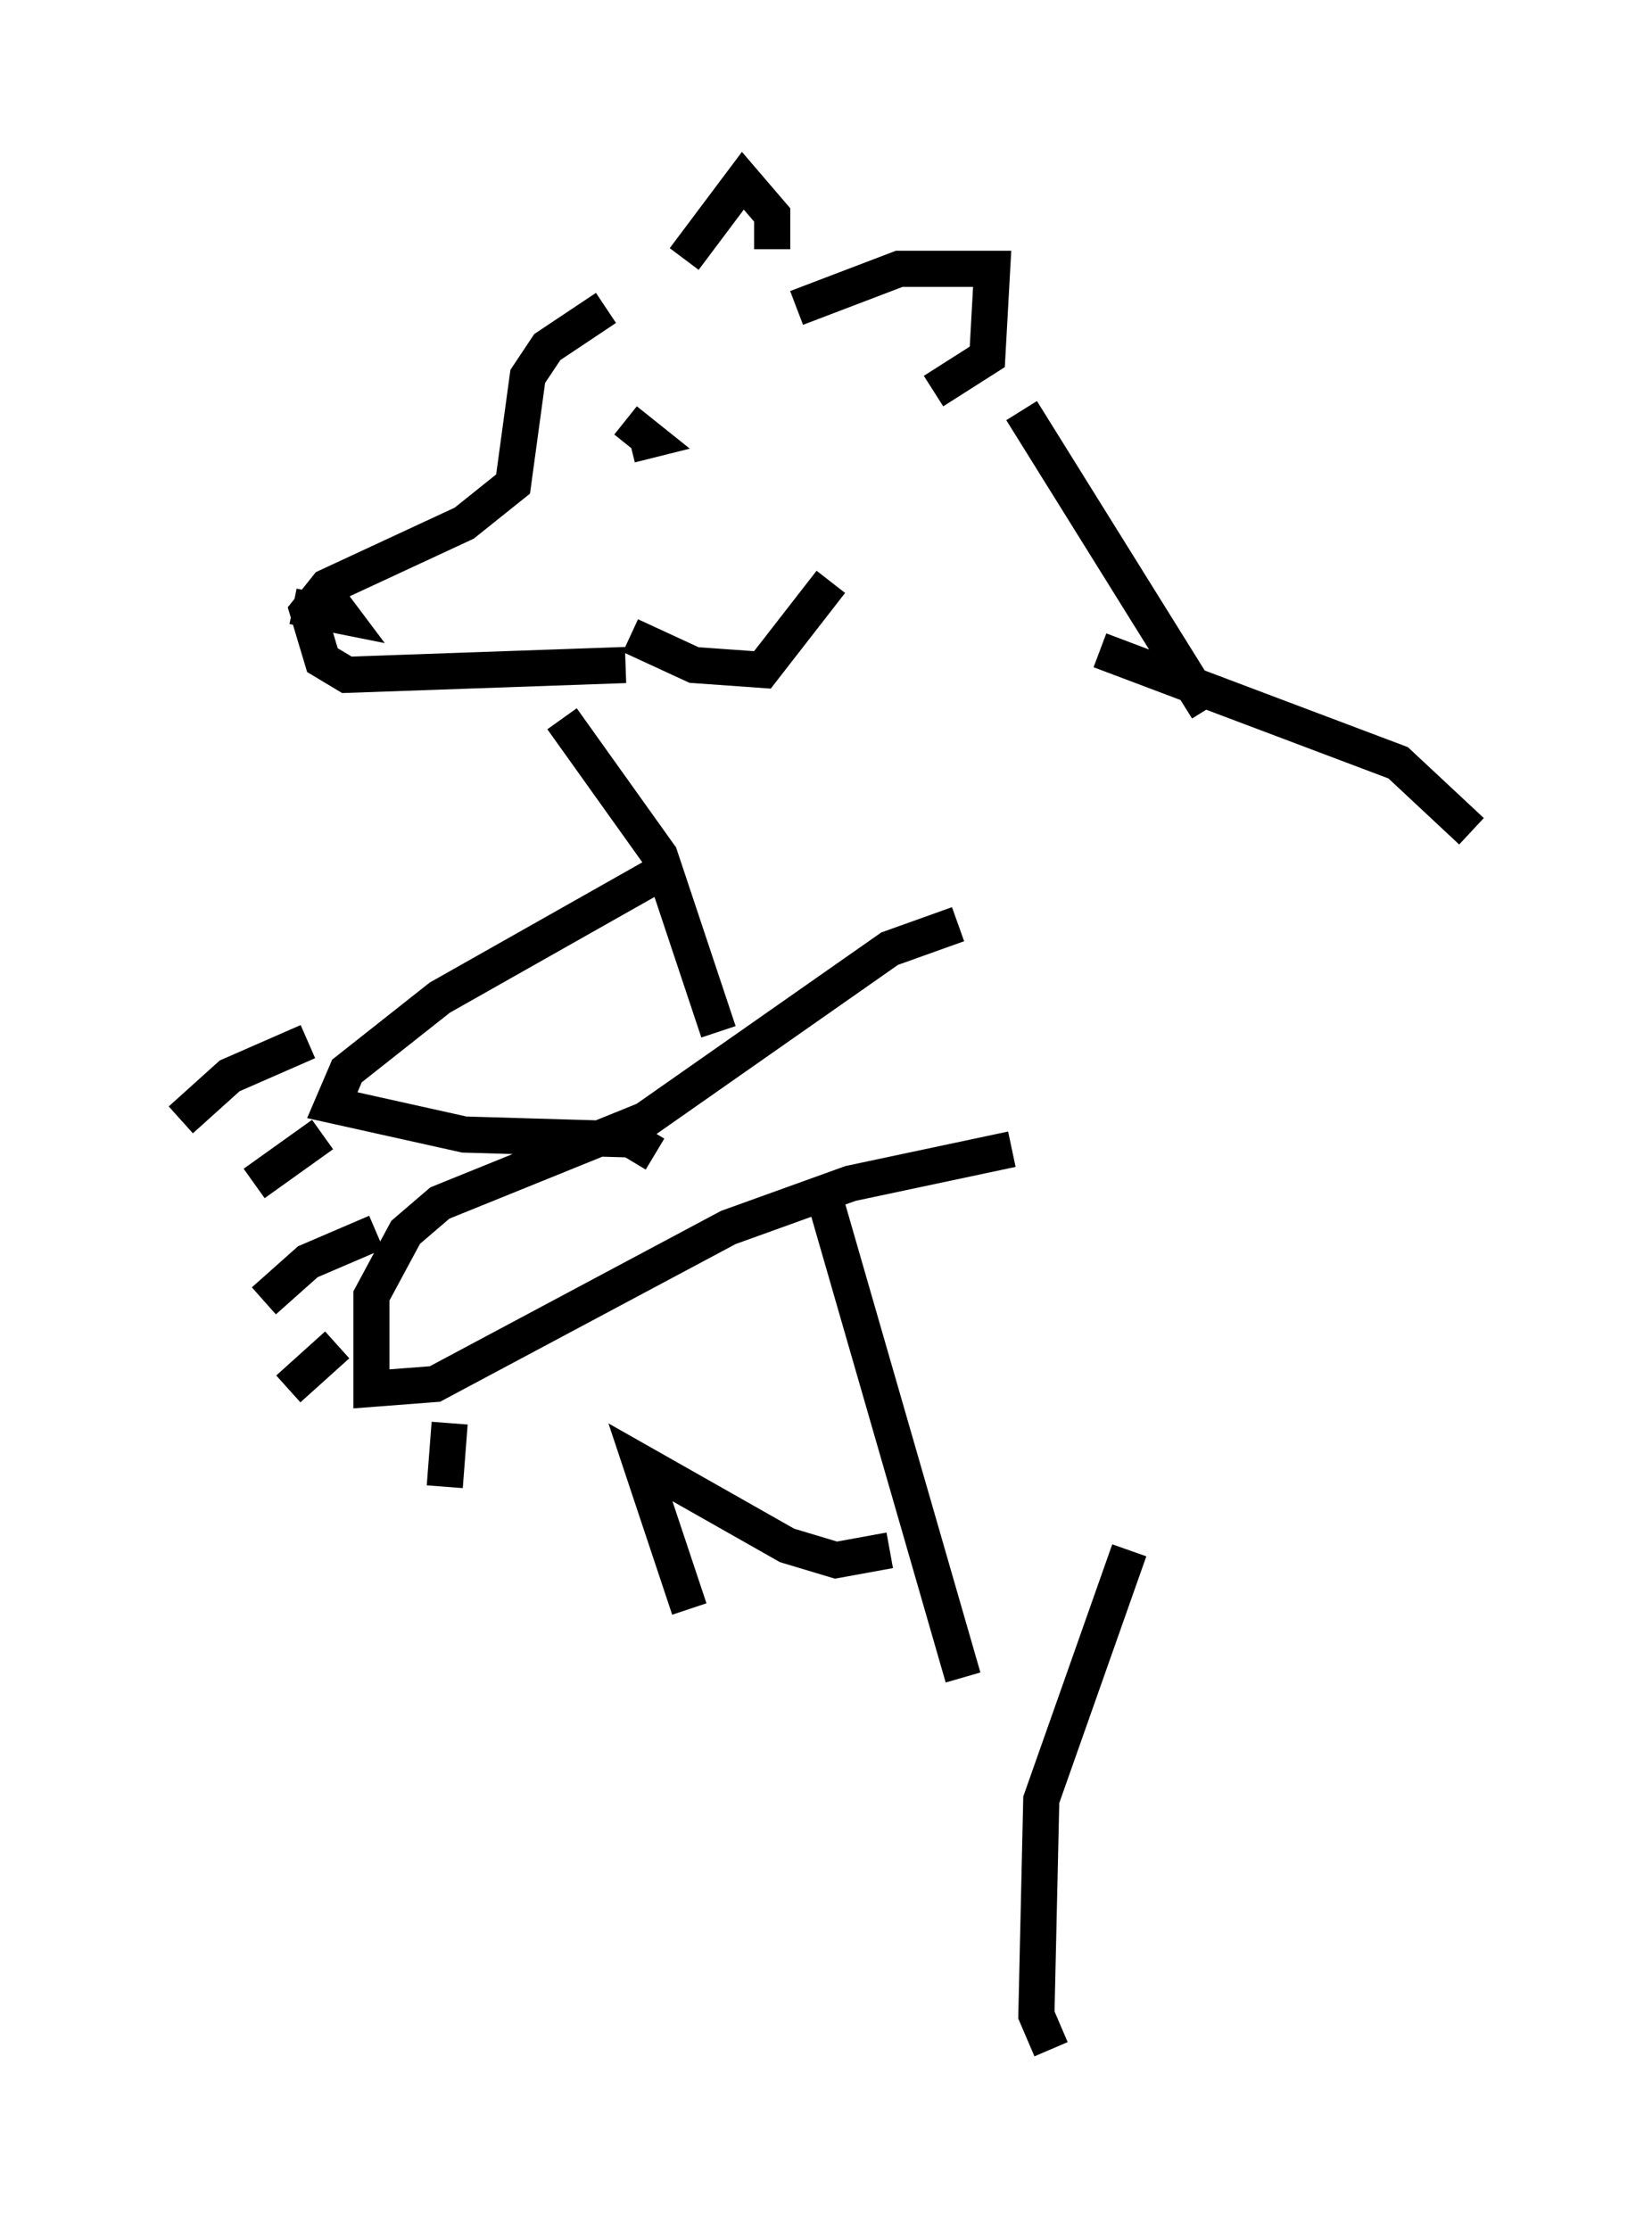 <?xml version="1.0" encoding="utf-8" ?>
<svg baseProfile="full" height="61.691" version="1.1" width="45.724" xmlns="http://www.w3.org/2000/svg" xmlns:ev="http://www.w3.org/2001/xml-events" xmlns:xlink="http://www.w3.org/1999/xlink"><defs /><rect fill="white" height="61.691" width="45.724" x="0" y="0" /><path d="M20.967, 7.977 m-4.195, 0.541 l-1.624, 1.083 -0.541, 0.812 l-0.406, 2.977 -1.353, 1.083 l-3.789, 1.759 -0.541, 0.677 l0.406, 1.353 0.677, 0.406 l7.713, -0.271 m0.135, -0.812 l1.759, 0.812 1.894, 0.135 l1.894, -2.436 m-14.885, 0.677 l1.353, 0.271 -0.406, -0.541 m12.99, -7.984 l2.842, -1.083 2.571, 0.0 l-0.135, 2.436 -1.488, 0.947 m-6.901, -3.654 l1.624, -2.165 0.812, 0.947 l0.0, 0.947 m-4.059, 4.736 l0.677, 0.541 -0.541, 0.135 m-1.894, 7.578 l2.706, 3.789 1.624, 4.871 m8.39, -17.185 l5.142, 8.254 m-6.901, 5.954 l-1.894, 0.677 -6.766, 4.736 l-5.683, 2.3 -0.947, 0.812 l-0.947, 1.759 0.0, 2.571 l1.759, -0.135 8.119, -4.33 l3.383, -1.218 4.465, -0.947 m-17.591, 2.3 l-1.894, 0.812 -1.218, 1.083 m1.624, 1.624 l0.0, 0.0 m3.518, 1.759 l-0.135, 1.759 m-2.977, -3.924 l-1.353, 1.218 m10.419, -14.344 l-6.225, 3.518 -2.571, 2.03 l-0.406, 0.947 3.654, 0.812 l4.601, 0.135 0.677, 0.406 m-9.607, -3.112 l-2.165, 0.947 -1.353, 1.218 m3.924, 0.406 l-1.894, 1.353 m0.812, 0.541 l0.0, 0.0 m15.02, 0.0 l3.789, 13.126 m3.789, -28.416 l8.254, 3.112 2.03, 1.894 m-9.472, 19.892 l-2.436, 6.901 -0.135, 5.954 l0.406, 0.947 m-4.465, -13.802 l-1.488, 0.271 -1.353, -0.406 l-4.059, -2.3 1.353, 4.059 " fill="none" stroke="black" stroke-width="1" /></svg>